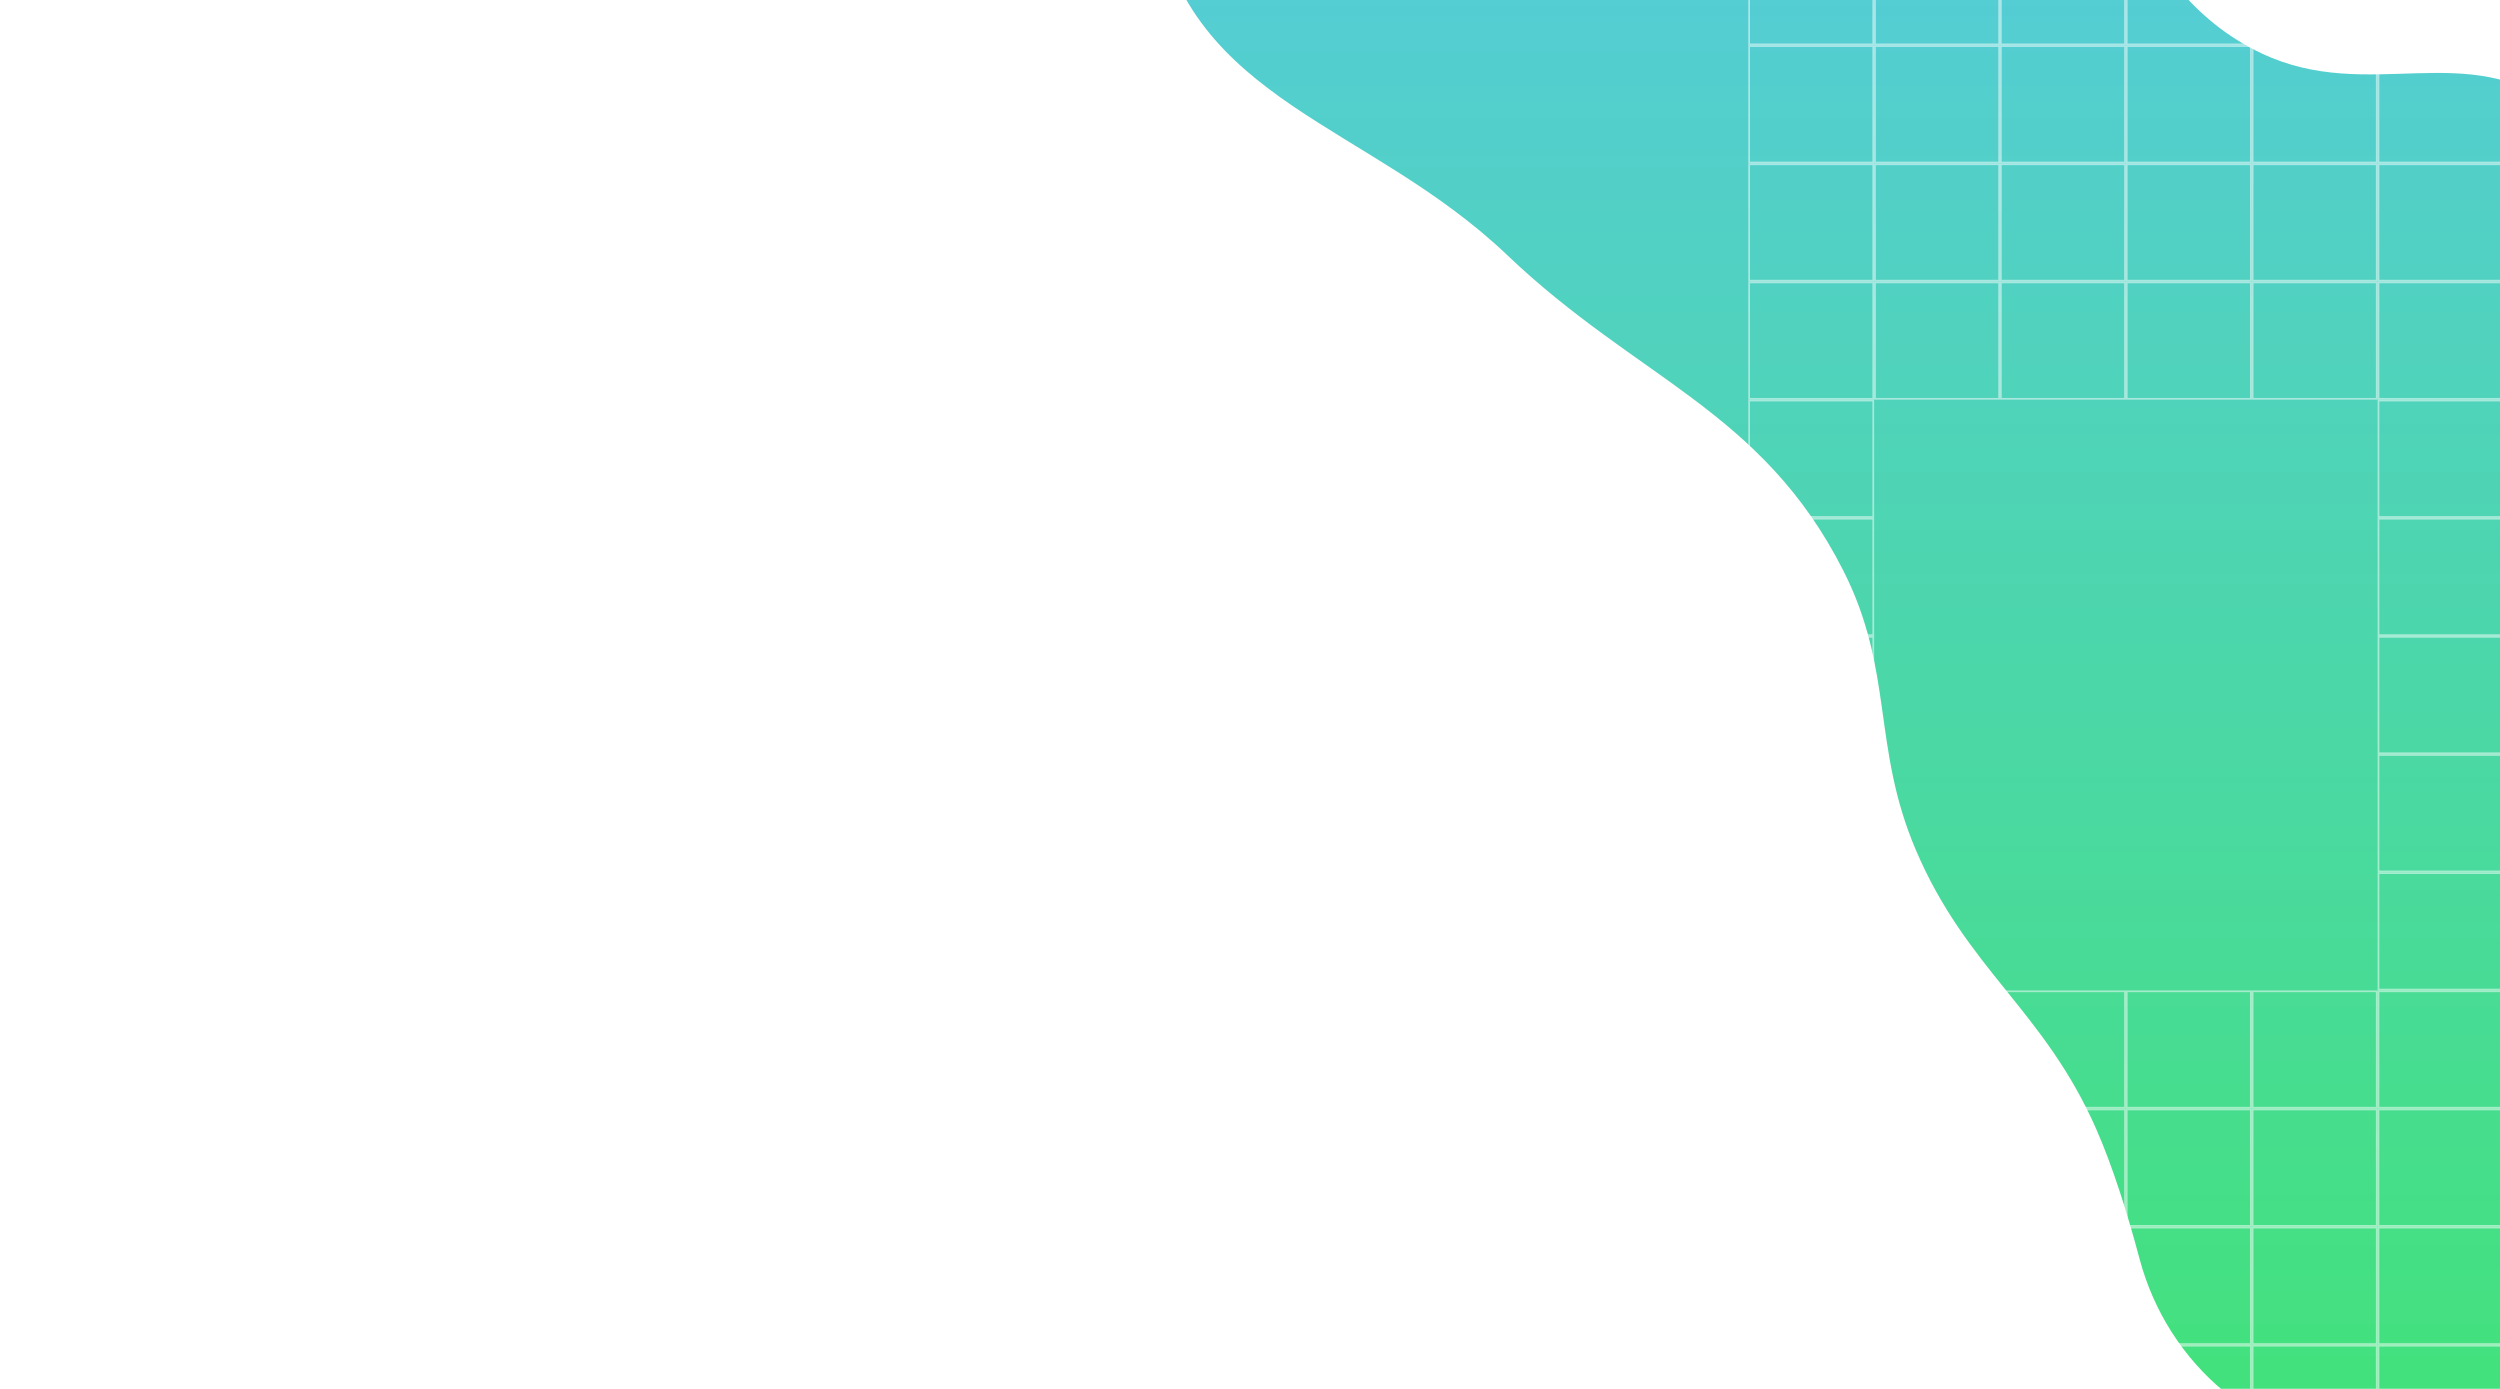 <svg width="1440" height="800" viewBox="0 0 1440 800" fill="none" xmlns="http://www.w3.org/2000/svg">
<g clip-path="url(#clip0_2046_5482)">
<rect width="1440" height="800" fill="white"/>
<g filter="url(#filter0_f_2046_5482)">
<path d="M868.213 146.995C788.477 70.953 685.305 59 665.67 -49.423C656.883 -97.946 702.935 -135.765 752.248 -135.765H937.221C950.649 -135.765 963.998 -137.157 977.272 -139.186C1012.62 -144.591 1087.34 -152.843 1136.22 -135.765C1223.05 -105.431 1219.61 -8.531 1302.76 30.781C1364.81 60.116 1421.58 20.966 1475.43 63.517C1542.13 116.219 1511.35 250.972 1489.94 319.717C1481.27 347.544 1476.21 376.498 1477.7 405.605L1492.66 697.212C1496.42 770.509 1438 832 1364.61 832C1301.62 832 1248.59 786.023 1232.4 725.156C1225.41 698.911 1217.01 672.118 1207.42 650.314C1177.33 581.859 1132.78 558.301 1103.49 489.497C1078.08 429.797 1091.08 386.558 1061.75 328.681C1014.9 236.205 943.235 218.54 868.213 146.995Z" fill="url(#paint0_linear_2046_5482)"/>
</g>
<rect x="1007.5" y="-41.5" width="71.5" height="67.055" stroke="white" stroke-opacity="0.5"/>
<rect x="1080" y="-41.5" width="71.5" height="67.055" stroke="white" stroke-opacity="0.5"/>
<rect x="1152.5" y="-41.5" width="71.5" height="67.055" stroke="white" stroke-opacity="0.5"/>
<rect x="1225" y="-41.5" width="71.5" height="67.055" stroke="white" stroke-opacity="0.5"/>
<rect x="1297.5" y="-41.5" width="71.5" height="67.055" stroke="white" stroke-opacity="0.5"/>
<rect x="1370" y="-41.5" width="71.5" height="67.055" stroke="white" stroke-opacity="0.5"/>
<rect x="1007.5" y="26.554" width="71.5" height="67.055" stroke="white" stroke-opacity="0.5"/>
<rect x="1080" y="26.555" width="71.5" height="67.055" stroke="white" stroke-opacity="0.5"/>
<rect x="1152.5" y="26.555" width="71.5" height="67.055" stroke="white" stroke-opacity="0.5"/>
<rect x="1225" y="26.555" width="71.5" height="67.055" stroke="white" stroke-opacity="0.5"/>
<rect x="1297.5" y="26.555" width="71.5" height="67.055" stroke="white" stroke-opacity="0.5"/>
<rect x="1370" y="26.555" width="71.5" height="67.055" stroke="white" stroke-opacity="0.5"/>
<rect x="1007.5" y="94.609" width="71.5" height="67.055" stroke="white" stroke-opacity="0.5"/>
<rect x="1080" y="94.609" width="71.5" height="67.055" stroke="white" stroke-opacity="0.5"/>
<rect x="1152.5" y="94.609" width="71.5" height="67.055" stroke="white" stroke-opacity="0.5"/>
<rect x="1225" y="94.609" width="71.5" height="67.055" stroke="white" stroke-opacity="0.5"/>
<rect x="1297.5" y="94.609" width="71.5" height="67.055" stroke="white" stroke-opacity="0.5"/>
<rect x="1370" y="94.609" width="71.5" height="67.055" stroke="white" stroke-opacity="0.5"/>
<rect x="1007.5" y="162.664" width="71.5" height="67.055" stroke="white" stroke-opacity="0.5"/>
<rect x="1080" y="162.664" width="71.5" height="67.055" stroke="white" stroke-opacity="0.5"/>
<rect x="1152.5" y="162.664" width="71.5" height="67.055" stroke="white" stroke-opacity="0.5"/>
<rect x="1225" y="162.664" width="71.5" height="67.055" stroke="white" stroke-opacity="0.5"/>
<rect x="1297.5" y="162.664" width="71.5" height="67.055" stroke="white" stroke-opacity="0.5"/>
<rect x="1370" y="162.664" width="71.5" height="67.055" stroke="white" stroke-opacity="0.5"/>
<rect x="1007.5" y="230.719" width="71.5" height="67.055" stroke="white" stroke-opacity="0.5"/>
<rect x="1370" y="230.719" width="71.5" height="67.055" stroke="white" stroke-opacity="0.5"/>
<rect x="1007.5" y="298.773" width="71.5" height="67.055" stroke="white" stroke-opacity="0.5"/>
<rect x="1370" y="298.773" width="71.5" height="67.055" stroke="white" stroke-opacity="0.5"/>
<rect x="1007.5" y="366.828" width="71.5" height="67.055" stroke="white" stroke-opacity="0.5"/>
<rect x="1370" y="366.827" width="71.5" height="67.055" stroke="white" stroke-opacity="0.5"/>
<rect x="1007.5" y="434.883" width="71.5" height="67.055" stroke="white" stroke-opacity="0.5"/>
<rect x="1370" y="434.883" width="71.5" height="67.055" stroke="white" stroke-opacity="0.5"/>
<rect x="1007.5" y="502.937" width="71.5" height="67.055" stroke="white" stroke-opacity="0.5"/>
<rect x="1370" y="502.937" width="71.5" height="67.055" stroke="white" stroke-opacity="0.5"/>
<rect x="1007.5" y="570.991" width="71.5" height="67.055" stroke="white" stroke-opacity="0.5"/>
<rect x="1080" y="570.991" width="71.5" height="67.055" stroke="white" stroke-opacity="0.5"/>
<rect x="1152.5" y="570.991" width="71.5" height="67.055" stroke="white" stroke-opacity="0.5"/>
<rect x="1225" y="570.991" width="71.5" height="67.055" stroke="white" stroke-opacity="0.5"/>
<rect x="1297.5" y="570.991" width="71.5" height="67.055" stroke="white" stroke-opacity="0.5"/>
<rect x="1370" y="570.991" width="71.5" height="67.055" stroke="white" stroke-opacity="0.5"/>
<rect x="1007.5" y="639.046" width="71.5" height="67.055" stroke="white" stroke-opacity="0.5"/>
<rect x="1080" y="639.046" width="71.5" height="67.055" stroke="white" stroke-opacity="0.5"/>
<rect x="1152.5" y="639.046" width="71.5" height="67.055" stroke="white" stroke-opacity="0.5"/>
<rect x="1225" y="639.046" width="71.5" height="67.055" stroke="white" stroke-opacity="0.5"/>
<rect x="1297.5" y="639.046" width="71.5" height="67.055" stroke="white" stroke-opacity="0.5"/>
<rect x="1370" y="639.046" width="71.5" height="67.055" stroke="white" stroke-opacity="0.5"/>
<rect x="1007.5" y="707.101" width="71.5" height="67.055" stroke="white" stroke-opacity="0.5"/>
<rect x="1080" y="707.101" width="71.5" height="67.055" stroke="white" stroke-opacity="0.5"/>
<rect x="1152.5" y="707.101" width="71.5" height="67.055" stroke="white" stroke-opacity="0.5"/>
<rect x="1225" y="707.101" width="71.5" height="67.055" stroke="white" stroke-opacity="0.5"/>
<rect x="1297.5" y="707.101" width="71.5" height="67.055" stroke="white" stroke-opacity="0.5"/>
<rect x="1370" y="707.101" width="71.5" height="67.055" stroke="white" stroke-opacity="0.5"/>
<rect x="1007.5" y="775.156" width="71.5" height="67.055" stroke="white" stroke-opacity="0.5"/>
<rect x="1080" y="775.156" width="71.5" height="67.055" stroke="white" stroke-opacity="0.5"/>
<rect x="1152.5" y="775.156" width="71.5" height="67.055" stroke="white" stroke-opacity="0.5"/>
<rect x="1225" y="775.156" width="71.5" height="67.055" stroke="white" stroke-opacity="0.5"/>
<rect x="1297.5" y="775.156" width="71.5" height="67.055" stroke="white" stroke-opacity="0.5"/>
<rect x="1370" y="775.156" width="71.5" height="67.055" stroke="white" stroke-opacity="0.5"/>
</g>
<defs>
<filter id="filter0_f_2046_5482" x="314.586" y="-496" width="1551.41" height="1678" filterUnits="userSpaceOnUse" color-interpolation-filters="sRGB">
<feFlood flood-opacity="0" result="BackgroundImageFix"/>
<feBlend mode="normal" in="SourceGraphic" in2="BackgroundImageFix" result="shape"/>
<feGaussianBlur stdDeviation="175" result="effect1_foregroundBlur_2046_5482"/>
</filter>
<linearGradient id="paint0_linear_2046_5482" x1="1155.02" y1="-130.939" x2="1155.02" y2="832" gradientUnits="userSpaceOnUse">
<stop stop-color="#57CAE1"/>
<stop offset="1" stop-color="#42E279"/>
</linearGradient>
<clipPath id="clip0_2046_5482">
<rect width="1440" height="800" fill="white"/>
</clipPath>
</defs>
</svg>
